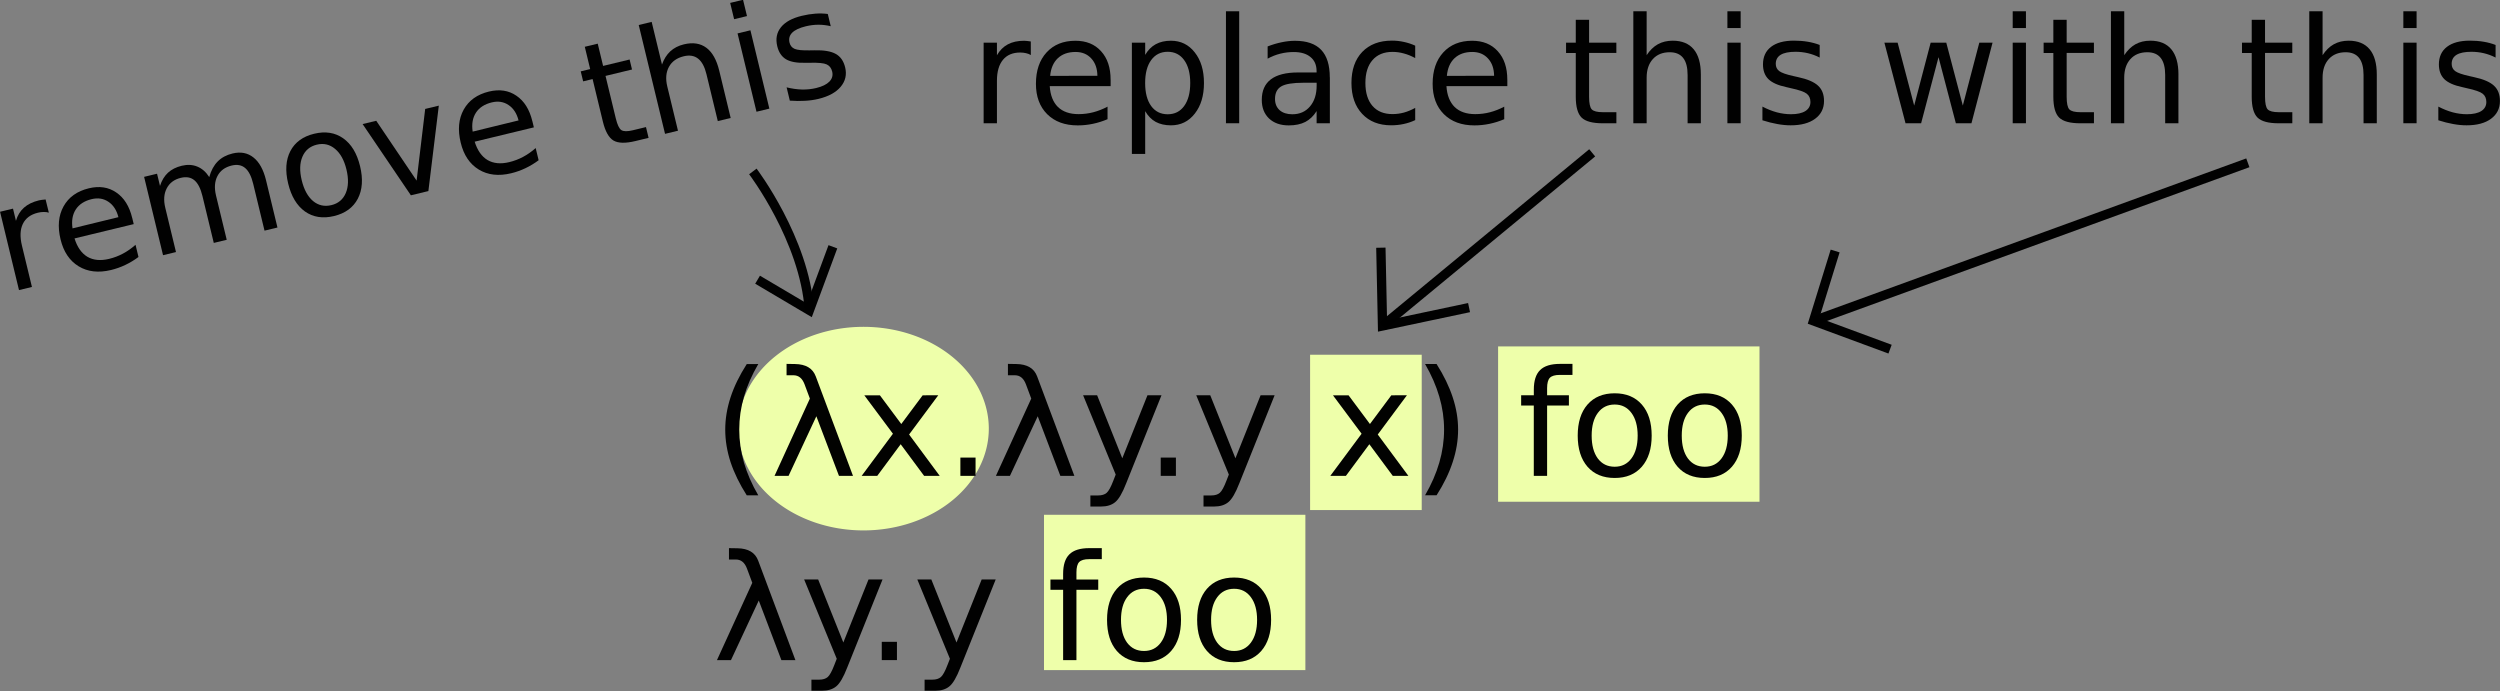 <?xml version="1.0" encoding="UTF-8" standalone="no"?>
<svg
   xmlns:dc="http://purl.org/dc/elements/1.1/"
   xmlns:cc="http://creativecommons.org/ns#"
   xmlns:rdf="http://www.w3.org/1999/02/22-rdf-syntax-ns#"
   xmlns:svg="http://www.w3.org/2000/svg"
   xmlns="http://www.w3.org/2000/svg"
   id="svg12864"
   version="1.1"
   viewBox="0 0 163.748 45.259"
   height="45.259mm"
   width="163.748mm">
  <rect x="0" y="0" width="163.748" height="45.259" fill="#808080" stroke="none"/>
  <defs
     id="defs12858" />
  <g
     transform="translate(-10.278,-11.528)"
     id="layer1">
    <g
       transform="matrix(2.307,0,0,2.307,-4.926,-431.194)"
       id="g7297">
      <path
         id="rect82-4-1-1-7-1-4-4-9-3-1-4"
         d="m 49.124,201.739 h 7.421 v 4.41 h -7.421 z"
         style="display:inline;opacity:1;vector-effect:none;fill:#eeffaa;fill-opacity:1;stroke-width:0.256;stroke-linecap:butt;stroke-linejoin:miter;stroke-miterlimit:4;stroke-dasharray:none;stroke-dashoffset:0;stroke-opacity:1" />
      <path
         id="rect82-4-1-1-7-1-4-4-9-3-1-5"
         d="m 43.786,201.975 h 3.169 v 4.41 H 43.786 Z"
         style="display:inline;opacity:1;vector-effect:none;fill:#eeffaa;fill-opacity:1;stroke-width:0.168;stroke-linecap:butt;stroke-linejoin:miter;stroke-miterlimit:4;stroke-dasharray:none;stroke-dashoffset:0;stroke-opacity:1" />
      <path
         id="rect82-4-1-1-7-1-4-4-9-3-1-4-5"
         d="m 36.231,206.519 h 7.421 v 4.41 h -7.421 z"
         style="display:inline;opacity:1;vector-effect:none;fill:#eeffaa;fill-opacity:1;stroke-width:0.256;stroke-linecap:butt;stroke-linejoin:miter;stroke-miterlimit:4;stroke-dasharray:none;stroke-dashoffset:0;stroke-opacity:1" />
      <path
         id="path5524-0-3-58"
         d="m 34.664,204.073 a 3.558,2.89 0 0 1 -3.558,2.89 3.558,2.89 0 0 1 -3.558,-2.89 3.558,2.89 0 0 1 3.558,-2.89 3.558,2.89 0 0 1 3.558,2.89 z"
         style="display:inline;opacity:1;vector-effect:none;fill:#eeffaa;fill-opacity:1;stroke:none;stroke-width:0.36;stroke-linecap:butt;stroke-linejoin:miter;stroke-miterlimit:4;stroke-dasharray:none;stroke-dashoffset:0;stroke-opacity:1" />
      <g
         id="text13-2-1-87-92-2-4-44-3-9-41-6-1-2"
         style="font-style:normal;font-variant:normal;font-weight:normal;font-stretch:normal;font-size:4.185px;line-height:1.25;font-family:'DejaVu Sans';-inkscape-font-specification:'DejaVu Sans, Normal';font-variant-ligatures:normal;font-variant-caps:normal;font-variant-numeric:normal;font-feature-settings:normal;text-align:start;letter-spacing:0px;word-spacing:0px;writing-mode:lr-tb;text-anchor:start;display:inline;opacity:0.99;fill:#000000;fill-opacity:1;stroke:none;stroke-width:0.105"
         aria-label="(λx.λy.y x) foo λy.y foo">
        <path
           id="path5561"
           style="font-style:normal;font-variant:normal;font-weight:normal;font-stretch:normal;font-size:4.185px;font-family:'DejaVu Sans';-inkscape-font-specification:'DejaVu Sans, Normal';font-variant-ligatures:normal;font-variant-caps:normal;font-variant-numeric:normal;font-feature-settings:normal;text-align:start;writing-mode:lr-tb;text-anchor:start;stroke-width:0.105"
           d="m 28.119,202.239 q -0.274,0.47 -0.407,0.93 -0.133,0.46 -0.133,0.932 0,0.472 0.133,0.936 0.135,0.462 0.407,0.93 h -0.327 q -0.306,-0.48 -0.46,-0.944 -0.151,-0.464 -0.151,-0.922 0,-0.456 0.151,-0.917 0.151,-0.462 0.46,-0.944 z" />
        <path
           id="path5563"
           style="font-style:normal;font-variant:normal;font-weight:normal;font-stretch:normal;font-size:4.185px;font-family:'DejaVu Sans';-inkscape-font-specification:'DejaVu Sans, Normal';font-variant-ligatures:normal;font-variant-caps:normal;font-variant-numeric:normal;font-feature-settings:normal;text-align:start;writing-mode:lr-tb;text-anchor:start;stroke-width:0.105"
           d="m 29.752,202.592 1.056,2.822 h -0.398 l -0.642,-1.692 -0.789,1.692 h -0.398 l 1.003,-2.194 -0.151,-0.405 q -0.096,-0.257 -0.315,-0.257 h -0.196 v -0.323 l 0.239,0.004 q 0.462,0.006 0.591,0.353 z" />
        <path
           id="path5565"
           style="font-style:normal;font-variant:normal;font-weight:normal;font-stretch:normal;font-size:4.185px;font-family:'DejaVu Sans';-inkscape-font-specification:'DejaVu Sans, Normal';font-variant-ligatures:normal;font-variant-caps:normal;font-variant-numeric:normal;font-feature-settings:normal;text-align:start;writing-mode:lr-tb;text-anchor:start;stroke-width:0.105"
           d="m 33.229,203.126 -0.828,1.114 0.87,1.175 h -0.443 l -0.666,-0.899 -0.666,0.899 h -0.443 l 0.889,-1.197 -0.813,-1.091 h 0.443 l 0.607,0.815 0.607,-0.815 z" />
        <path
           id="path5567"
           style="font-style:normal;font-variant:normal;font-weight:normal;font-stretch:normal;font-size:4.185px;font-family:'DejaVu Sans';-inkscape-font-specification:'DejaVu Sans, Normal';font-variant-ligatures:normal;font-variant-caps:normal;font-variant-numeric:normal;font-feature-settings:normal;text-align:start;writing-mode:lr-tb;text-anchor:start;stroke-width:0.105"
           d="m 33.857,204.895 h 0.431 v 0.519 h -0.431 z" />
        <path
           id="path5569"
           style="font-style:normal;font-variant:normal;font-weight:normal;font-stretch:normal;font-size:4.185px;font-family:'DejaVu Sans';-inkscape-font-specification:'DejaVu Sans, Normal';font-variant-ligatures:normal;font-variant-caps:normal;font-variant-numeric:normal;font-feature-settings:normal;text-align:start;writing-mode:lr-tb;text-anchor:start;stroke-width:0.105"
           d="m 36.037,202.592 1.056,2.822 h -0.398 l -0.642,-1.692 -0.789,1.692 h -0.398 l 1.003,-2.194 -0.151,-0.405 q -0.096,-0.257 -0.315,-0.257 h -0.196 v -0.323 l 0.239,0.004 q 0.462,0.006 0.591,0.353 z" />
        <path
           id="path5571"
           style="font-style:normal;font-variant:normal;font-weight:normal;font-stretch:normal;font-size:4.185px;font-family:'DejaVu Sans';-inkscape-font-specification:'DejaVu Sans, Normal';font-variant-ligatures:normal;font-variant-caps:normal;font-variant-numeric:normal;font-feature-settings:normal;text-align:start;writing-mode:lr-tb;text-anchor:start;stroke-width:0.105"
           d="m 38.564,205.627 q -0.159,0.409 -0.311,0.533 -0.151,0.125 -0.405,0.125 h -0.3 v -0.315 h 0.221 q 0.155,0 0.241,-0.074 0.086,-0.074 0.19,-0.347 l 0.067,-0.172 -0.926,-2.252 h 0.398 l 0.715,1.79 0.715,-1.79 h 0.398 z" />
        <path
           id="path5573"
           style="font-style:normal;font-variant:normal;font-weight:normal;font-stretch:normal;font-size:4.185px;font-family:'DejaVu Sans';-inkscape-font-specification:'DejaVu Sans, Normal';font-variant-ligatures:normal;font-variant-caps:normal;font-variant-numeric:normal;font-feature-settings:normal;text-align:start;writing-mode:lr-tb;text-anchor:start;stroke-width:0.105"
           d="m 39.545,204.895 h 0.431 v 0.519 h -0.431 z" />
        <path
           id="path5575"
           style="font-style:normal;font-variant:normal;font-weight:normal;font-stretch:normal;font-size:4.185px;font-family:'DejaVu Sans';-inkscape-font-specification:'DejaVu Sans, Normal';font-variant-ligatures:normal;font-variant-caps:normal;font-variant-numeric:normal;font-feature-settings:normal;text-align:start;writing-mode:lr-tb;text-anchor:start;stroke-width:0.105"
           d="m 41.776,205.627 q -0.159,0.409 -0.311,0.533 -0.151,0.125 -0.405,0.125 h -0.3 v -0.315 h 0.221 q 0.155,0 0.241,-0.074 0.086,-0.074 0.19,-0.347 l 0.067,-0.172 -0.926,-2.252 h 0.398 l 0.715,1.79 0.715,-1.79 h 0.398 z" />
        <path
           id="path5577"
           style="font-style:normal;font-variant:normal;font-weight:normal;font-stretch:normal;font-size:4.185px;font-family:'DejaVu Sans';-inkscape-font-specification:'DejaVu Sans, Normal';font-variant-ligatures:normal;font-variant-caps:normal;font-variant-numeric:normal;font-feature-settings:normal;text-align:start;writing-mode:lr-tb;text-anchor:start;stroke-width:0.105"
           d="m 46.535,203.126 -0.828,1.114 0.87,1.175 h -0.443 l -0.666,-0.899 -0.666,0.899 h -0.443 l 0.889,-1.197 -0.813,-1.091 h 0.443 l 0.607,0.815 0.607,-0.815 z" />
        <path
           id="path5579"
           style="font-style:normal;font-variant:normal;font-weight:normal;font-stretch:normal;font-size:4.185px;font-family:'DejaVu Sans';-inkscape-font-specification:'DejaVu Sans, Normal';font-variant-ligatures:normal;font-variant-caps:normal;font-variant-numeric:normal;font-feature-settings:normal;text-align:start;writing-mode:lr-tb;text-anchor:start;stroke-width:0.105"
           d="m 47.05,202.239 h 0.327 q 0.306,0.482 0.458,0.944 0.153,0.462 0.153,0.917 0,0.458 -0.153,0.922 -0.151,0.464 -0.458,0.944 h -0.327 q 0.272,-0.468 0.405,-0.93 0.135,-0.464 0.135,-0.936 0,-0.472 -0.135,-0.932 -0.133,-0.46 -0.405,-0.93 z" />
        <path
           id="path5581"
           style="font-style:normal;font-variant:normal;font-weight:normal;font-stretch:normal;font-size:4.185px;font-family:'DejaVu Sans';-inkscape-font-specification:'DejaVu Sans, Normal';font-variant-ligatures:normal;font-variant-caps:normal;font-variant-numeric:normal;font-feature-settings:normal;text-align:start;writing-mode:lr-tb;text-anchor:start;stroke-width:0.105"
           d="m 51.235,202.235 v 0.313 h -0.36 q -0.202,0 -0.282,0.082 -0.078,0.082 -0.078,0.294 v 0.202 h 0.619 v 0.292 h -0.619 v 1.996 h -0.378 v -1.996 H 49.778 v -0.292 h 0.36 v -0.159 q 0,-0.382 0.178,-0.556 0.178,-0.176 0.564,-0.176 z" />
        <path
           id="path5583"
           style="font-style:normal;font-variant:normal;font-weight:normal;font-stretch:normal;font-size:4.185px;font-family:'DejaVu Sans';-inkscape-font-specification:'DejaVu Sans, Normal';font-variant-ligatures:normal;font-variant-caps:normal;font-variant-numeric:normal;font-feature-settings:normal;text-align:start;writing-mode:lr-tb;text-anchor:start;stroke-width:0.105"
           d="m 52.434,203.389 q -0.302,0 -0.478,0.237 -0.176,0.235 -0.176,0.646 0,0.411 0.174,0.648 0.176,0.235 0.48,0.235 0.3,0 0.476,-0.237 0.176,-0.237 0.176,-0.646 0,-0.407 -0.176,-0.644 -0.176,-0.239 -0.476,-0.239 z m 0,-0.319 q 0.49,0 0.77,0.319 0.28,0.319 0.28,0.883 0,0.562 -0.28,0.883 -0.28,0.319 -0.77,0.319 -0.492,0 -0.772,-0.319 -0.278,-0.321 -0.278,-0.883 0,-0.564 0.278,-0.883 0.28,-0.319 0.772,-0.319 z" />
        <path
           id="path5585"
           style="font-style:normal;font-variant:normal;font-weight:normal;font-stretch:normal;font-size:4.185px;font-family:'DejaVu Sans';-inkscape-font-specification:'DejaVu Sans, Normal';font-variant-ligatures:normal;font-variant-caps:normal;font-variant-numeric:normal;font-feature-settings:normal;text-align:start;writing-mode:lr-tb;text-anchor:start;stroke-width:0.105"
           d="m 54.992,203.389 q -0.302,0 -0.478,0.237 -0.176,0.235 -0.176,0.646 0,0.411 0.174,0.648 0.176,0.235 0.48,0.235 0.3,0 0.476,-0.237 0.176,-0.237 0.176,-0.646 0,-0.407 -0.176,-0.644 -0.176,-0.239 -0.476,-0.239 z m 0,-0.319 q 0.49,0 0.77,0.319 0.28,0.319 0.28,0.883 0,0.562 -0.28,0.883 -0.28,0.319 -0.77,0.319 -0.492,0 -0.772,-0.319 -0.278,-0.321 -0.278,-0.883 0,-0.564 0.278,-0.883 0.28,-0.319 0.772,-0.319 z" />
        <path
           id="path5587"
           style="font-style:normal;font-variant:normal;font-weight:normal;font-stretch:normal;font-size:4.185px;font-family:'DejaVu Sans';-inkscape-font-specification:'DejaVu Sans, Normal';font-variant-ligatures:normal;font-variant-caps:normal;font-variant-numeric:normal;font-feature-settings:normal;text-align:start;writing-mode:lr-tb;text-anchor:start;stroke-width:0.105"
           d="m 28.117,207.823 1.056,2.822 h -0.398 l -0.642,-1.692 -0.789,1.692 h -0.398 l 1.003,-2.194 -0.151,-0.405 q -0.096,-0.257 -0.315,-0.257 h -0.196 v -0.323 l 0.239,0.004 q 0.462,0.006 0.591,0.353 z" />
        <path
           id="path5589"
           style="font-style:normal;font-variant:normal;font-weight:normal;font-stretch:normal;font-size:4.185px;font-family:'DejaVu Sans';-inkscape-font-specification:'DejaVu Sans, Normal';font-variant-ligatures:normal;font-variant-caps:normal;font-variant-numeric:normal;font-feature-settings:normal;text-align:start;writing-mode:lr-tb;text-anchor:start;stroke-width:0.105"
           d="m 30.644,210.857 q -0.159,0.409 -0.311,0.533 -0.151,0.125 -0.405,0.125 h -0.3 v -0.315 h 0.221 q 0.155,0 0.241,-0.074 0.086,-0.074 0.19,-0.347 l 0.067,-0.172 -0.926,-2.252 h 0.398 l 0.715,1.79 0.715,-1.79 h 0.398 z" />
        <path
           id="path5591"
           style="font-style:normal;font-variant:normal;font-weight:normal;font-stretch:normal;font-size:4.185px;font-family:'DejaVu Sans';-inkscape-font-specification:'DejaVu Sans, Normal';font-variant-ligatures:normal;font-variant-caps:normal;font-variant-numeric:normal;font-feature-settings:normal;text-align:start;writing-mode:lr-tb;text-anchor:start;stroke-width:0.105"
           d="m 31.625,210.126 h 0.431 v 0.519 h -0.431 z" />
        <path
           id="path5593"
           style="font-style:normal;font-variant:normal;font-weight:normal;font-stretch:normal;font-size:4.185px;font-family:'DejaVu Sans';-inkscape-font-specification:'DejaVu Sans, Normal';font-variant-ligatures:normal;font-variant-caps:normal;font-variant-numeric:normal;font-feature-settings:normal;text-align:start;writing-mode:lr-tb;text-anchor:start;stroke-width:0.105"
           d="m 33.857,210.857 q -0.159,0.409 -0.311,0.533 -0.151,0.125 -0.405,0.125 h -0.3 v -0.315 h 0.221 q 0.155,0 0.241,-0.074 0.086,-0.074 0.19,-0.347 l 0.067,-0.172 -0.926,-2.252 h 0.398 l 0.715,1.79 0.715,-1.79 h 0.398 z" />
        <path
           id="path5595"
           style="font-style:normal;font-variant:normal;font-weight:normal;font-stretch:normal;font-size:4.185px;font-family:'DejaVu Sans';-inkscape-font-specification:'DejaVu Sans, Normal';font-variant-ligatures:normal;font-variant-caps:normal;font-variant-numeric:normal;font-feature-settings:normal;text-align:start;writing-mode:lr-tb;text-anchor:start;stroke-width:0.105"
           d="m 37.872,207.466 v 0.313 h -0.36 q -0.202,0 -0.282,0.082 -0.078,0.082 -0.078,0.294 v 0.202 h 0.619 v 0.292 H 37.152 v 1.996 h -0.378 v -1.996 h -0.36 v -0.292 h 0.36 v -0.159 q 0,-0.382 0.178,-0.556 0.178,-0.176 0.564,-0.176 z" />
        <path
           id="path5597"
           style="font-style:normal;font-variant:normal;font-weight:normal;font-stretch:normal;font-size:4.185px;font-family:'DejaVu Sans';-inkscape-font-specification:'DejaVu Sans, Normal';font-variant-ligatures:normal;font-variant-caps:normal;font-variant-numeric:normal;font-feature-settings:normal;text-align:start;writing-mode:lr-tb;text-anchor:start;stroke-width:0.105"
           d="m 39.071,208.62 q -0.302,0 -0.478,0.237 -0.176,0.235 -0.176,0.646 0,0.411 0.174,0.648 0.176,0.235 0.48,0.235 0.3,0 0.476,-0.237 0.176,-0.237 0.176,-0.646 0,-0.407 -0.176,-0.644 -0.176,-0.239 -0.476,-0.239 z m 0,-0.319 q 0.49,0 0.77,0.319 0.28,0.319 0.28,0.883 0,0.562 -0.28,0.883 -0.28,0.319 -0.77,0.319 -0.492,0 -0.772,-0.319 -0.278,-0.321 -0.278,-0.883 0,-0.564 0.278,-0.883 0.28,-0.319 0.772,-0.319 z" />
        <path
           id="path5599"
           style="font-style:normal;font-variant:normal;font-weight:normal;font-stretch:normal;font-size:4.185px;font-family:'DejaVu Sans';-inkscape-font-specification:'DejaVu Sans, Normal';font-variant-ligatures:normal;font-variant-caps:normal;font-variant-numeric:normal;font-feature-settings:normal;text-align:start;writing-mode:lr-tb;text-anchor:start;stroke-width:0.105"
           d="m 41.629,208.62 q -0.302,0 -0.478,0.237 -0.176,0.235 -0.176,0.646 0,0.411 0.174,0.648 0.176,0.235 0.48,0.235 0.3,0 0.476,-0.237 0.176,-0.237 0.176,-0.646 0,-0.407 -0.176,-0.644 -0.176,-0.239 -0.476,-0.239 z m 0,-0.319 q 0.49,0 0.77,0.319 0.28,0.319 0.28,0.883 0,0.562 -0.28,0.883 -0.28,0.319 -0.77,0.319 -0.492,0 -0.772,-0.319 -0.278,-0.321 -0.278,-0.883 0,-0.564 0.278,-0.883 0.28,-0.319 0.772,-0.319 z" />
      </g>
      <g
         id="text13-2-1-87-92-2-4-44-3-9-41-6-1-6"
         style="font-style:normal;font-variant:normal;font-weight:normal;font-stretch:normal;font-size:4.185px;line-height:1.25;font-family:'DejaVu Sans';-inkscape-font-specification:'DejaVu Sans, Normal';font-variant-ligatures:normal;font-variant-caps:normal;font-variant-numeric:normal;font-feature-settings:normal;text-align:start;letter-spacing:0px;word-spacing:0px;writing-mode:lr-tb;text-anchor:start;display:inline;opacity:0.99;fill:#000000;fill-opacity:1;stroke:none;stroke-width:0.105"
         transform="rotate(-13.592)"
         aria-label="remove this">
        <path
           id="path5602"
           style="font-style:normal;font-variant:normal;font-weight:normal;font-stretch:normal;font-size:4.185px;font-family:'DejaVu Sans';-inkscape-font-specification:'DejaVu Sans, Normal';font-variant-ligatures:normal;font-variant-caps:normal;font-variant-numeric:normal;font-feature-settings:normal;text-align:start;writing-mode:lr-tb;text-anchor:start;stroke-width:0.105"
           d="m -38.764,194.272 q -0.063,-0.037 -0.139,-0.053 -0.074,-0.018 -0.163,-0.018 -0.319,0 -0.49,0.208 -0.17,0.206 -0.17,0.595 v 1.206 h -0.378 v -2.288 h 0.378 v 0.356 q 0.119,-0.208 0.309,-0.309 0.19,-0.102 0.462,-0.102 0.039,0 0.086,0.006 0.047,0.004 0.104,0.014 z" />
        <path
           id="path5604"
           style="font-style:normal;font-variant:normal;font-weight:normal;font-stretch:normal;font-size:4.185px;font-family:'DejaVu Sans';-inkscape-font-specification:'DejaVu Sans, Normal';font-variant-ligatures:normal;font-variant-caps:normal;font-variant-numeric:normal;font-feature-settings:normal;text-align:start;writing-mode:lr-tb;text-anchor:start;stroke-width:0.105"
           d="m -36.498,194.971 v 0.184 h -1.729 q 0.025,0.388 0.233,0.593 0.21,0.202 0.584,0.202 0.217,0 0.419,-0.053 0.204,-0.053 0.405,-0.159 v 0.356 q -0.202,0.086 -0.415,0.131 -0.213,0.045 -0.431,0.045 -0.548,0 -0.868,-0.319 -0.319,-0.319 -0.319,-0.862 0,-0.562 0.302,-0.891 0.304,-0.331 0.819,-0.331 0.462,0 0.729,0.298 0.27,0.296 0.27,0.807 z m -0.376,-0.11 q -0.004,-0.309 -0.174,-0.492 -0.168,-0.184 -0.445,-0.184 -0.315,0 -0.505,0.178 -0.188,0.178 -0.217,0.501 z" />
        <path
           id="path5606"
           style="font-style:normal;font-variant:normal;font-weight:normal;font-stretch:normal;font-size:4.185px;font-family:'DejaVu Sans';-inkscape-font-specification:'DejaVu Sans, Normal';font-variant-ligatures:normal;font-variant-caps:normal;font-variant-numeric:normal;font-feature-settings:normal;text-align:start;writing-mode:lr-tb;text-anchor:start;stroke-width:0.105"
           d="m -34.099,194.36 q 0.141,-0.253 0.337,-0.374 0.196,-0.121 0.462,-0.121 0.358,0 0.552,0.251 0.194,0.249 0.194,0.711 v 1.381 h -0.378 v -1.369 q 0,-0.329 -0.116,-0.488 -0.116,-0.159 -0.356,-0.159 -0.292,0 -0.462,0.194 -0.17,0.194 -0.17,0.529 v 1.293 h -0.378 v -1.369 q 0,-0.331 -0.116,-0.488 -0.116,-0.159 -0.36,-0.159 -0.288,0 -0.458,0.196 -0.17,0.194 -0.17,0.527 v 1.293 h -0.378 v -2.288 h 0.378 v 0.356 q 0.129,-0.21 0.309,-0.311 0.18,-0.1 0.427,-0.1 0.249,0 0.423,0.127 0.176,0.127 0.259,0.368 z" />
        <path
           id="path5608"
           style="font-style:normal;font-variant:normal;font-weight:normal;font-stretch:normal;font-size:4.185px;font-family:'DejaVu Sans';-inkscape-font-specification:'DejaVu Sans, Normal';font-variant-ligatures:normal;font-variant-caps:normal;font-variant-numeric:normal;font-feature-settings:normal;text-align:start;writing-mode:lr-tb;text-anchor:start;stroke-width:0.105"
           d="m -30.915,194.184 q -0.302,0 -0.478,0.237 -0.176,0.235 -0.176,0.646 0,0.411 0.174,0.648 0.176,0.235 0.48,0.235 0.3,0 0.476,-0.237 0.176,-0.237 0.176,-0.646 0,-0.407 -0.176,-0.644 -0.176,-0.239 -0.476,-0.239 z m 0,-0.319 q 0.49,0 0.77,0.319 0.28,0.319 0.28,0.883 0,0.562 -0.28,0.883 -0.28,0.319 -0.77,0.319 -0.492,0 -0.772,-0.319 -0.278,-0.321 -0.278,-0.883 0,-0.564 0.278,-0.883 0.28,-0.319 0.772,-0.319 z" />
        <path
           id="path5610"
           style="font-style:normal;font-variant:normal;font-weight:normal;font-stretch:normal;font-size:4.185px;font-family:'DejaVu Sans';-inkscape-font-specification:'DejaVu Sans, Normal';font-variant-ligatures:normal;font-variant-caps:normal;font-variant-numeric:normal;font-feature-settings:normal;text-align:start;writing-mode:lr-tb;text-anchor:start;stroke-width:0.105"
           d="m -29.514,193.921 h 0.398 l 0.715,1.921 0.715,-1.921 h 0.398 l -0.858,2.288 h -0.511 z" />
        <path
           id="path5612"
           style="font-style:normal;font-variant:normal;font-weight:normal;font-stretch:normal;font-size:4.185px;font-family:'DejaVu Sans';-inkscape-font-specification:'DejaVu Sans, Normal';font-variant-ligatures:normal;font-variant-caps:normal;font-variant-numeric:normal;font-feature-settings:normal;text-align:start;writing-mode:lr-tb;text-anchor:start;stroke-width:0.105"
           d="m -24.81,194.971 v 0.184 h -1.729 q 0.025,0.388 0.233,0.593 0.21,0.202 0.584,0.202 0.217,0 0.419,-0.053 0.204,-0.053 0.405,-0.159 v 0.356 q -0.202,0.086 -0.415,0.131 -0.213,0.045 -0.431,0.045 -0.548,0 -0.868,-0.319 -0.319,-0.319 -0.319,-0.862 0,-0.562 0.302,-0.891 0.304,-0.331 0.819,-0.331 0.462,0 0.729,0.298 0.27,0.296 0.27,0.807 z m -0.376,-0.11 q -0.004,-0.309 -0.174,-0.492 -0.168,-0.184 -0.445,-0.184 -0.315,0 -0.505,0.178 -0.188,0.178 -0.217,0.501 z" />
        <path
           id="path5614"
           style="font-style:normal;font-variant:normal;font-weight:normal;font-stretch:normal;font-size:4.185px;font-family:'DejaVu Sans';-inkscape-font-specification:'DejaVu Sans, Normal';font-variant-ligatures:normal;font-variant-caps:normal;font-variant-numeric:normal;font-feature-settings:normal;text-align:start;writing-mode:lr-tb;text-anchor:start;stroke-width:0.105"
           d="m -22.489,193.271 v 0.65 h 0.774 v 0.292 h -0.774 v 1.242 q 0,0.28 0.076,0.36 0.078,0.08 0.313,0.08 h 0.386 v 0.315 h -0.386 q -0.435,0 -0.601,-0.161 -0.166,-0.163 -0.166,-0.593 v -1.242 h -0.276 v -0.292 h 0.276 V 193.271 Z" />
        <path
           id="path5616"
           style="font-style:normal;font-variant:normal;font-weight:normal;font-stretch:normal;font-size:4.185px;font-family:'DejaVu Sans';-inkscape-font-specification:'DejaVu Sans, Normal';font-variant-ligatures:normal;font-variant-caps:normal;font-variant-numeric:normal;font-feature-settings:normal;text-align:start;writing-mode:lr-tb;text-anchor:start;stroke-width:0.105"
           d="m -19.316,194.828 v 1.381 h -0.376 v -1.369 q 0,-0.325 -0.127,-0.486 -0.127,-0.161 -0.38,-0.161 -0.304,0 -0.48,0.194 -0.176,0.194 -0.176,0.529 v 1.293 h -0.378 v -3.179 h 0.378 v 1.246 q 0.135,-0.206 0.317,-0.309 0.184,-0.102 0.423,-0.102 0.394,0 0.597,0.245 0.202,0.243 0.202,0.717 z" />
        <path
           id="path5618"
           style="font-style:normal;font-variant:normal;font-weight:normal;font-stretch:normal;font-size:4.185px;font-family:'DejaVu Sans';-inkscape-font-specification:'DejaVu Sans, Normal';font-variant-ligatures:normal;font-variant-caps:normal;font-variant-numeric:normal;font-feature-settings:normal;text-align:start;writing-mode:lr-tb;text-anchor:start;stroke-width:0.105"
           d="m -18.562,193.921 h 0.376 v 2.288 h -0.376 z m 0,-0.891 h 0.376 v 0.476 h -0.376 z" />
        <path
           id="path5620"
           style="font-style:normal;font-variant:normal;font-weight:normal;font-stretch:normal;font-size:4.185px;font-family:'DejaVu Sans';-inkscape-font-specification:'DejaVu Sans, Normal';font-variant-ligatures:normal;font-variant-caps:normal;font-variant-numeric:normal;font-feature-settings:normal;text-align:start;writing-mode:lr-tb;text-anchor:start;stroke-width:0.105"
           d="m -15.942,193.988 v 0.356 q -0.159,-0.082 -0.331,-0.123 -0.172,-0.041 -0.356,-0.041 -0.28,0 -0.421,0.086 -0.139,0.086 -0.139,0.257 0,0.131 0.1,0.206 0.1,0.074 0.403,0.141 l 0.129,0.029 q 0.4,0.086 0.568,0.243 0.17,0.155 0.17,0.435 0,0.319 -0.253,0.505 -0.251,0.186 -0.693,0.186 -0.184,0 -0.384,-0.037 -0.198,-0.035 -0.419,-0.106 v -0.388 q 0.208,0.108 0.411,0.163 0.202,0.053 0.4,0.053 0.266,0 0.409,-0.09 0.143,-0.092 0.143,-0.257 0,-0.153 -0.104,-0.235 -0.102,-0.082 -0.452,-0.157 l -0.131,-0.031 q -0.349,-0.074 -0.505,-0.225 -0.155,-0.153 -0.155,-0.419 0,-0.323 0.229,-0.499 0.229,-0.176 0.65,-0.176 0.208,0 0.392,0.031 0.184,0.031 0.339,0.092 z" />
      </g>
      <path
         style="display:inline;opacity:0.99;fill:none;stroke:#000000;stroke-width:0.265px;stroke-linecap:butt;stroke-linejoin:miter;stroke-opacity:1"
         d="m 27.965,196.771 c 0,0 1.47,1.938 1.604,3.942"
         id="path6819" />
      <path
         style="display:inline;opacity:0.99;fill:none;stroke:#000000;stroke-width:0.265px;stroke-linecap:butt;stroke-linejoin:miter;stroke-opacity:1"
         d="m 28.099,199.845 1.47,0.869 0.668,-1.804"
         id="path6821" />
      <g
         id="text13-2-1-87-92-2-4-44-3-9-41-6-4"
         style="font-style:normal;font-variant:normal;font-weight:normal;font-stretch:normal;font-size:4.185px;line-height:1.25;font-family:'DejaVu Sans';-inkscape-font-specification:'DejaVu Sans, Normal';font-variant-ligatures:normal;font-variant-caps:normal;font-variant-numeric:normal;font-feature-settings:normal;text-align:start;letter-spacing:0px;word-spacing:0px;writing-mode:lr-tb;text-anchor:start;display:inline;opacity:0.99;fill:#000000;fill-opacity:1;stroke:none;stroke-width:0.105"
         aria-label="replace this with this">
        <path
           id="path5623"
           style="font-style:normal;font-variant:normal;font-weight:normal;font-stretch:normal;font-size:4.185px;font-family:'DejaVu Sans';-inkscape-font-specification:'DejaVu Sans, Normal';font-variant-ligatures:normal;font-variant-caps:normal;font-variant-numeric:normal;font-feature-settings:normal;text-align:start;writing-mode:lr-tb;text-anchor:start;stroke-width:0.105"
           d="m 35.857,193.466 q -0.063,-0.037 -0.139,-0.053 -0.074,-0.018 -0.163,-0.018 -0.319,0 -0.49,0.208 -0.17,0.206 -0.17,0.595 v 1.206 h -0.378 v -2.288 h 0.378 v 0.356 q 0.119,-0.208 0.309,-0.309 0.19,-0.102 0.462,-0.102 0.039,0 0.086,0.006 0.047,0.004 0.104,0.014 z" />
        <path
           id="path5625"
           style="font-style:normal;font-variant:normal;font-weight:normal;font-stretch:normal;font-size:4.185px;font-family:'DejaVu Sans';-inkscape-font-specification:'DejaVu Sans, Normal';font-variant-ligatures:normal;font-variant-caps:normal;font-variant-numeric:normal;font-feature-settings:normal;text-align:start;writing-mode:lr-tb;text-anchor:start;stroke-width:0.105"
           d="m 38.123,194.165 v 0.184 h -1.729 q 0.025,0.388 0.233,0.593 0.21,0.202 0.584,0.202 0.217,0 0.419,-0.053 0.204,-0.053 0.405,-0.159 v 0.356 q -0.202,0.086 -0.415,0.131 -0.213,0.045 -0.431,0.045 -0.548,0 -0.868,-0.319 -0.319,-0.319 -0.319,-0.862 0,-0.562 0.302,-0.891 0.304,-0.331 0.819,-0.331 0.462,0 0.729,0.298 0.27,0.296 0.27,0.807 z m -0.376,-0.11 q -0.004,-0.309 -0.174,-0.492 -0.168,-0.184 -0.445,-0.184 -0.315,0 -0.505,0.178 -0.188,0.178 -0.217,0.501 z" />
        <path
           id="path5627"
           style="font-style:normal;font-variant:normal;font-weight:normal;font-stretch:normal;font-size:4.185px;font-family:'DejaVu Sans';-inkscape-font-specification:'DejaVu Sans, Normal';font-variant-ligatures:normal;font-variant-caps:normal;font-variant-numeric:normal;font-feature-settings:normal;text-align:start;writing-mode:lr-tb;text-anchor:start;stroke-width:0.105"
           d="m 39.104,195.06 v 1.214 h -0.378 v -3.159 h 0.378 v 0.347 q 0.119,-0.204 0.298,-0.302 0.182,-0.1 0.433,-0.1 0.417,0 0.676,0.331 0.262,0.331 0.262,0.87 0,0.539 -0.262,0.87 -0.259,0.331 -0.676,0.331 -0.251,0 -0.433,-0.098 -0.18,-0.1 -0.298,-0.304 z m 1.279,-0.799 q 0,-0.415 -0.172,-0.65 -0.17,-0.237 -0.468,-0.237 -0.298,0 -0.47,0.237 -0.17,0.235 -0.17,0.65 0,0.415 0.17,0.652 0.172,0.235 0.47,0.235 0.298,0 0.468,-0.235 0.172,-0.237 0.172,-0.652 z" />
        <path
           id="path5629"
           style="font-style:normal;font-variant:normal;font-weight:normal;font-stretch:normal;font-size:4.185px;font-family:'DejaVu Sans';-inkscape-font-specification:'DejaVu Sans, Normal';font-variant-ligatures:normal;font-variant-caps:normal;font-variant-numeric:normal;font-feature-settings:normal;text-align:start;writing-mode:lr-tb;text-anchor:start;stroke-width:0.105"
           d="m 41.397,192.224 h 0.376 v 3.179 h -0.376 z" />
        <path
           id="path5631"
           style="font-style:normal;font-variant:normal;font-weight:normal;font-stretch:normal;font-size:4.185px;font-family:'DejaVu Sans';-inkscape-font-specification:'DejaVu Sans, Normal';font-variant-ligatures:normal;font-variant-caps:normal;font-variant-numeric:normal;font-feature-settings:normal;text-align:start;writing-mode:lr-tb;text-anchor:start;stroke-width:0.105"
           d="m 43.597,194.253 q -0.456,0 -0.631,0.104 -0.176,0.104 -0.176,0.356 0,0.2 0.131,0.319 0.133,0.116 0.36,0.116 0.313,0 0.501,-0.221 0.19,-0.223 0.19,-0.591 v -0.084 z m 0.75,-0.155 v 1.306 h -0.376 v -0.347 q -0.129,0.208 -0.321,0.309 -0.192,0.098 -0.47,0.098 -0.351,0 -0.56,-0.196 -0.206,-0.198 -0.206,-0.529 0,-0.386 0.257,-0.582 0.259,-0.196 0.772,-0.196 h 0.527 v -0.037 q 0,-0.26 -0.172,-0.4 -0.17,-0.143 -0.478,-0.143 -0.196,0 -0.382,0.047 -0.186,0.047 -0.358,0.141 v -0.347 q 0.206,-0.08 0.4,-0.119 0.194,-0.041 0.378,-0.041 0.497,0 0.742,0.257 0.245,0.257 0.245,0.781 z" />
        <path
           id="path5633"
           style="font-style:normal;font-variant:normal;font-weight:normal;font-stretch:normal;font-size:4.185px;font-family:'DejaVu Sans';-inkscape-font-specification:'DejaVu Sans, Normal';font-variant-ligatures:normal;font-variant-caps:normal;font-variant-numeric:normal;font-feature-settings:normal;text-align:start;writing-mode:lr-tb;text-anchor:start;stroke-width:0.105"
           d="m 46.77,193.202 v 0.351 q -0.159,-0.088 -0.321,-0.131 -0.159,-0.045 -0.323,-0.045 -0.366,0 -0.568,0.233 -0.202,0.231 -0.202,0.65 0,0.419 0.202,0.652 0.202,0.231 0.568,0.231 0.163,0 0.323,-0.043 0.161,-0.045 0.321,-0.133 v 0.347 q -0.157,0.074 -0.327,0.11 -0.168,0.037 -0.358,0.037 -0.517,0 -0.821,-0.325 -0.304,-0.325 -0.304,-0.877 0,-0.56 0.306,-0.881 0.309,-0.321 0.844,-0.321 0.174,0 0.339,0.037 0.166,0.035 0.321,0.106 z" />
        <path
           id="path5635"
           style="font-style:normal;font-variant:normal;font-weight:normal;font-stretch:normal;font-size:4.185px;font-family:'DejaVu Sans';-inkscape-font-specification:'DejaVu Sans, Normal';font-variant-ligatures:normal;font-variant-caps:normal;font-variant-numeric:normal;font-feature-settings:normal;text-align:start;writing-mode:lr-tb;text-anchor:start;stroke-width:0.105"
           d="m 49.386,194.165 v 0.184 h -1.729 q 0.025,0.388 0.233,0.593 0.21,0.202 0.584,0.202 0.217,0 0.419,-0.053 0.204,-0.053 0.405,-0.159 v 0.356 q -0.202,0.086 -0.415,0.131 -0.213,0.045 -0.431,0.045 -0.548,0 -0.868,-0.319 -0.319,-0.319 -0.319,-0.862 0,-0.562 0.302,-0.891 0.304,-0.331 0.819,-0.331 0.462,0 0.729,0.298 0.27,0.296 0.27,0.807 z m -0.376,-0.11 q -0.004,-0.309 -0.174,-0.492 -0.168,-0.184 -0.445,-0.184 -0.315,0 -0.505,0.178 -0.188,0.178 -0.217,0.501 z" />
        <path
           id="path5637"
           style="font-style:normal;font-variant:normal;font-weight:normal;font-stretch:normal;font-size:4.185px;font-family:'DejaVu Sans';-inkscape-font-specification:'DejaVu Sans, Normal';font-variant-ligatures:normal;font-variant-caps:normal;font-variant-numeric:normal;font-feature-settings:normal;text-align:start;writing-mode:lr-tb;text-anchor:start;stroke-width:0.105"
           d="m 51.707,192.465 v 0.65 h 0.774 v 0.292 h -0.774 v 1.242 q 0,0.28 0.076,0.36 0.078,0.08 0.313,0.08 h 0.386 v 0.315 h -0.386 q -0.435,0 -0.601,-0.161 -0.166,-0.163 -0.166,-0.593 v -1.242 H 51.053 v -0.292 h 0.276 v -0.65 z" />
        <path
           id="path5639"
           style="font-style:normal;font-variant:normal;font-weight:normal;font-stretch:normal;font-size:4.185px;font-family:'DejaVu Sans';-inkscape-font-specification:'DejaVu Sans, Normal';font-variant-ligatures:normal;font-variant-caps:normal;font-variant-numeric:normal;font-feature-settings:normal;text-align:start;writing-mode:lr-tb;text-anchor:start;stroke-width:0.105"
           d="m 54.88,194.022 v 1.381 h -0.376 v -1.369 q 0,-0.325 -0.127,-0.486 -0.127,-0.161 -0.38,-0.161 -0.304,0 -0.48,0.194 -0.176,0.194 -0.176,0.529 v 1.293 h -0.378 v -3.179 h 0.378 v 1.246 q 0.135,-0.206 0.317,-0.309 0.184,-0.102 0.423,-0.102 0.394,0 0.597,0.245 0.202,0.243 0.202,0.717 z" />
        <path
           id="path5641"
           style="font-style:normal;font-variant:normal;font-weight:normal;font-stretch:normal;font-size:4.185px;font-family:'DejaVu Sans';-inkscape-font-specification:'DejaVu Sans, Normal';font-variant-ligatures:normal;font-variant-caps:normal;font-variant-numeric:normal;font-feature-settings:normal;text-align:start;writing-mode:lr-tb;text-anchor:start;stroke-width:0.105"
           d="m 55.634,193.115 h 0.376 v 2.288 h -0.376 z m 0,-0.891 h 0.376 v 0.476 h -0.376 z" />
        <path
           id="path5643"
           style="font-style:normal;font-variant:normal;font-weight:normal;font-stretch:normal;font-size:4.185px;font-family:'DejaVu Sans';-inkscape-font-specification:'DejaVu Sans, Normal';font-variant-ligatures:normal;font-variant-caps:normal;font-variant-numeric:normal;font-feature-settings:normal;text-align:start;writing-mode:lr-tb;text-anchor:start;stroke-width:0.105"
           d="m 58.254,193.182 v 0.356 q -0.159,-0.082 -0.331,-0.123 -0.172,-0.041 -0.356,-0.041 -0.28,0 -0.421,0.086 -0.139,0.086 -0.139,0.257 0,0.131 0.1,0.206 0.1,0.074 0.403,0.141 l 0.129,0.029 q 0.4,0.086 0.568,0.243 0.17,0.155 0.17,0.435 0,0.319 -0.253,0.505 -0.251,0.186 -0.693,0.186 -0.184,0 -0.384,-0.037 -0.198,-0.035 -0.419,-0.106 v -0.388 q 0.208,0.108 0.411,0.163 0.202,0.053 0.4,0.053 0.266,0 0.409,-0.09 0.143,-0.092 0.143,-0.257 0,-0.153 -0.104,-0.235 -0.102,-0.082 -0.452,-0.157 l -0.131,-0.031 q -0.349,-0.074 -0.505,-0.225 -0.155,-0.153 -0.155,-0.419 0,-0.323 0.229,-0.499 0.229,-0.176 0.65,-0.176 0.208,0 0.392,0.031 0.184,0.031 0.339,0.092 z" />
        <path
           id="path5645"
           style="font-style:normal;font-variant:normal;font-weight:normal;font-stretch:normal;font-size:4.185px;font-family:'DejaVu Sans';-inkscape-font-specification:'DejaVu Sans, Normal';font-variant-ligatures:normal;font-variant-caps:normal;font-variant-numeric:normal;font-feature-settings:normal;text-align:start;writing-mode:lr-tb;text-anchor:start;stroke-width:0.105"
           d="m 60.091,193.115 h 0.376 l 0.47,1.786 0.468,-1.786 h 0.443 l 0.47,1.786 0.468,-1.786 h 0.376 l -0.599,2.288 h -0.443 l -0.492,-1.876 -0.494,1.876 h -0.443 z" />
        <path
           id="path5647"
           style="font-style:normal;font-variant:normal;font-weight:normal;font-stretch:normal;font-size:4.185px;font-family:'DejaVu Sans';-inkscape-font-specification:'DejaVu Sans, Normal';font-variant-ligatures:normal;font-variant-caps:normal;font-variant-numeric:normal;font-feature-settings:normal;text-align:start;writing-mode:lr-tb;text-anchor:start;stroke-width:0.105"
           d="m 63.734,193.115 h 0.376 v 2.288 h -0.376 z m 0,-0.891 h 0.376 v 0.476 h -0.376 z" />
        <path
           id="path5649"
           style="font-style:normal;font-variant:normal;font-weight:normal;font-stretch:normal;font-size:4.185px;font-family:'DejaVu Sans';-inkscape-font-specification:'DejaVu Sans, Normal';font-variant-ligatures:normal;font-variant-caps:normal;font-variant-numeric:normal;font-feature-settings:normal;text-align:start;writing-mode:lr-tb;text-anchor:start;stroke-width:0.105"
           d="m 65.266,192.465 v 0.65 h 0.774 v 0.292 h -0.774 v 1.242 q 0,0.28 0.076,0.36 0.078,0.08 0.313,0.08 h 0.386 v 0.315 h -0.386 q -0.435,0 -0.601,-0.161 -0.166,-0.163 -0.166,-0.593 v -1.242 h -0.276 v -0.292 h 0.276 v -0.65 z" />
        <path
           id="path5651"
           style="font-style:normal;font-variant:normal;font-weight:normal;font-stretch:normal;font-size:4.185px;font-family:'DejaVu Sans';-inkscape-font-specification:'DejaVu Sans, Normal';font-variant-ligatures:normal;font-variant-caps:normal;font-variant-numeric:normal;font-feature-settings:normal;text-align:start;writing-mode:lr-tb;text-anchor:start;stroke-width:0.105"
           d="m 68.439,194.022 v 1.381 h -0.376 v -1.369 q 0,-0.325 -0.127,-0.486 -0.127,-0.161 -0.38,-0.161 -0.304,0 -0.48,0.194 -0.176,0.194 -0.176,0.529 v 1.293 H 66.523 v -3.179 h 0.378 v 1.246 q 0.135,-0.206 0.317,-0.309 0.184,-0.102 0.423,-0.102 0.394,0 0.597,0.245 0.202,0.243 0.202,0.717 z" />
        <path
           id="path5653"
           style="font-style:normal;font-variant:normal;font-weight:normal;font-stretch:normal;font-size:4.185px;font-family:'DejaVu Sans';-inkscape-font-specification:'DejaVu Sans, Normal';font-variant-ligatures:normal;font-variant-caps:normal;font-variant-numeric:normal;font-feature-settings:normal;text-align:start;writing-mode:lr-tb;text-anchor:start;stroke-width:0.105"
           d="m 70.898,192.465 v 0.65 h 0.774 v 0.292 h -0.774 v 1.242 q 0,0.28 0.076,0.36 0.078,0.08 0.313,0.08 h 0.386 v 0.315 h -0.386 q -0.435,0 -0.601,-0.161 -0.166,-0.163 -0.166,-0.593 v -1.242 H 70.244 v -0.292 h 0.276 v -0.65 z" />
        <path
           id="path5655"
           style="font-style:normal;font-variant:normal;font-weight:normal;font-stretch:normal;font-size:4.185px;font-family:'DejaVu Sans';-inkscape-font-specification:'DejaVu Sans, Normal';font-variant-ligatures:normal;font-variant-caps:normal;font-variant-numeric:normal;font-feature-settings:normal;text-align:start;writing-mode:lr-tb;text-anchor:start;stroke-width:0.105"
           d="m 74.071,194.022 v 1.381 h -0.376 v -1.369 q 0,-0.325 -0.127,-0.486 -0.127,-0.161 -0.38,-0.161 -0.304,0 -0.48,0.194 -0.176,0.194 -0.176,0.529 v 1.293 h -0.378 v -3.179 h 0.378 v 1.246 q 0.135,-0.206 0.317,-0.309 0.184,-0.102 0.423,-0.102 0.394,0 0.597,0.245 0.202,0.243 0.202,0.717 z" />
        <path
           id="path5657"
           style="font-style:normal;font-variant:normal;font-weight:normal;font-stretch:normal;font-size:4.185px;font-family:'DejaVu Sans';-inkscape-font-specification:'DejaVu Sans, Normal';font-variant-ligatures:normal;font-variant-caps:normal;font-variant-numeric:normal;font-feature-settings:normal;text-align:start;writing-mode:lr-tb;text-anchor:start;stroke-width:0.105"
           d="m 74.825,193.115 h 0.376 v 2.288 H 74.825 Z m 0,-0.891 h 0.376 v 0.476 H 74.825 Z" />
        <path
           id="path5659"
           style="font-style:normal;font-variant:normal;font-weight:normal;font-stretch:normal;font-size:4.185px;font-family:'DejaVu Sans';-inkscape-font-specification:'DejaVu Sans, Normal';font-variant-ligatures:normal;font-variant-caps:normal;font-variant-numeric:normal;font-feature-settings:normal;text-align:start;writing-mode:lr-tb;text-anchor:start;stroke-width:0.105"
           d="m 77.444,193.182 v 0.356 q -0.159,-0.082 -0.331,-0.123 -0.172,-0.041 -0.356,-0.041 -0.28,0 -0.421,0.086 -0.139,0.086 -0.139,0.257 0,0.131 0.1,0.206 0.1,0.074 0.403,0.141 l 0.129,0.029 q 0.4,0.086 0.568,0.243 0.17,0.155 0.17,0.435 0,0.319 -0.253,0.505 -0.251,0.186 -0.693,0.186 -0.184,0 -0.384,-0.037 -0.198,-0.035 -0.419,-0.106 v -0.388 q 0.208,0.108 0.411,0.163 0.202,0.053 0.4,0.053 0.266,0 0.409,-0.09 0.143,-0.092 0.143,-0.257 0,-0.153 -0.104,-0.235 -0.102,-0.082 -0.452,-0.157 l -0.131,-0.031 q -0.349,-0.074 -0.505,-0.225 -0.155,-0.153 -0.155,-0.419 0,-0.323 0.229,-0.499 0.229,-0.176 0.65,-0.176 0.208,0 0.392,0.031 0.184,0.031 0.339,0.092 z" />
      </g>
      <path
         style="display:inline;opacity:0.99;fill:none;stroke:#000000;stroke-width:0.265px;stroke-linecap:butt;stroke-linejoin:miter;stroke-opacity:1"
         d="m 51.795,196.243 -5.953,4.914"
         id="path6877" />
      <path
         style="display:inline;opacity:0.99;fill:none;stroke:#000000;stroke-width:0.265px;stroke-linecap:butt;stroke-linejoin:miter;stroke-opacity:1"
         d="m 45.795,198.936 0.047,2.221 2.457,-0.52"
         id="path6879" />
      <path
         style="display:inline;opacity:0.99;fill:none;stroke:#000000;stroke-width:0.265px;stroke-linecap:butt;stroke-linejoin:miter;stroke-opacity:1"
         d="m 70.41,196.526 -12.331,4.488"
         id="path6881" />
      <path
         style="display:inline;opacity:0.99;fill:none;stroke:#000000;stroke-width:0.265px;stroke-linecap:butt;stroke-linejoin:miter;stroke-opacity:1"
         d="m 58.693,199.03 -0.614,1.984 2.173,0.803"
         id="path6883" />
    </g>
  </g>
</svg>
